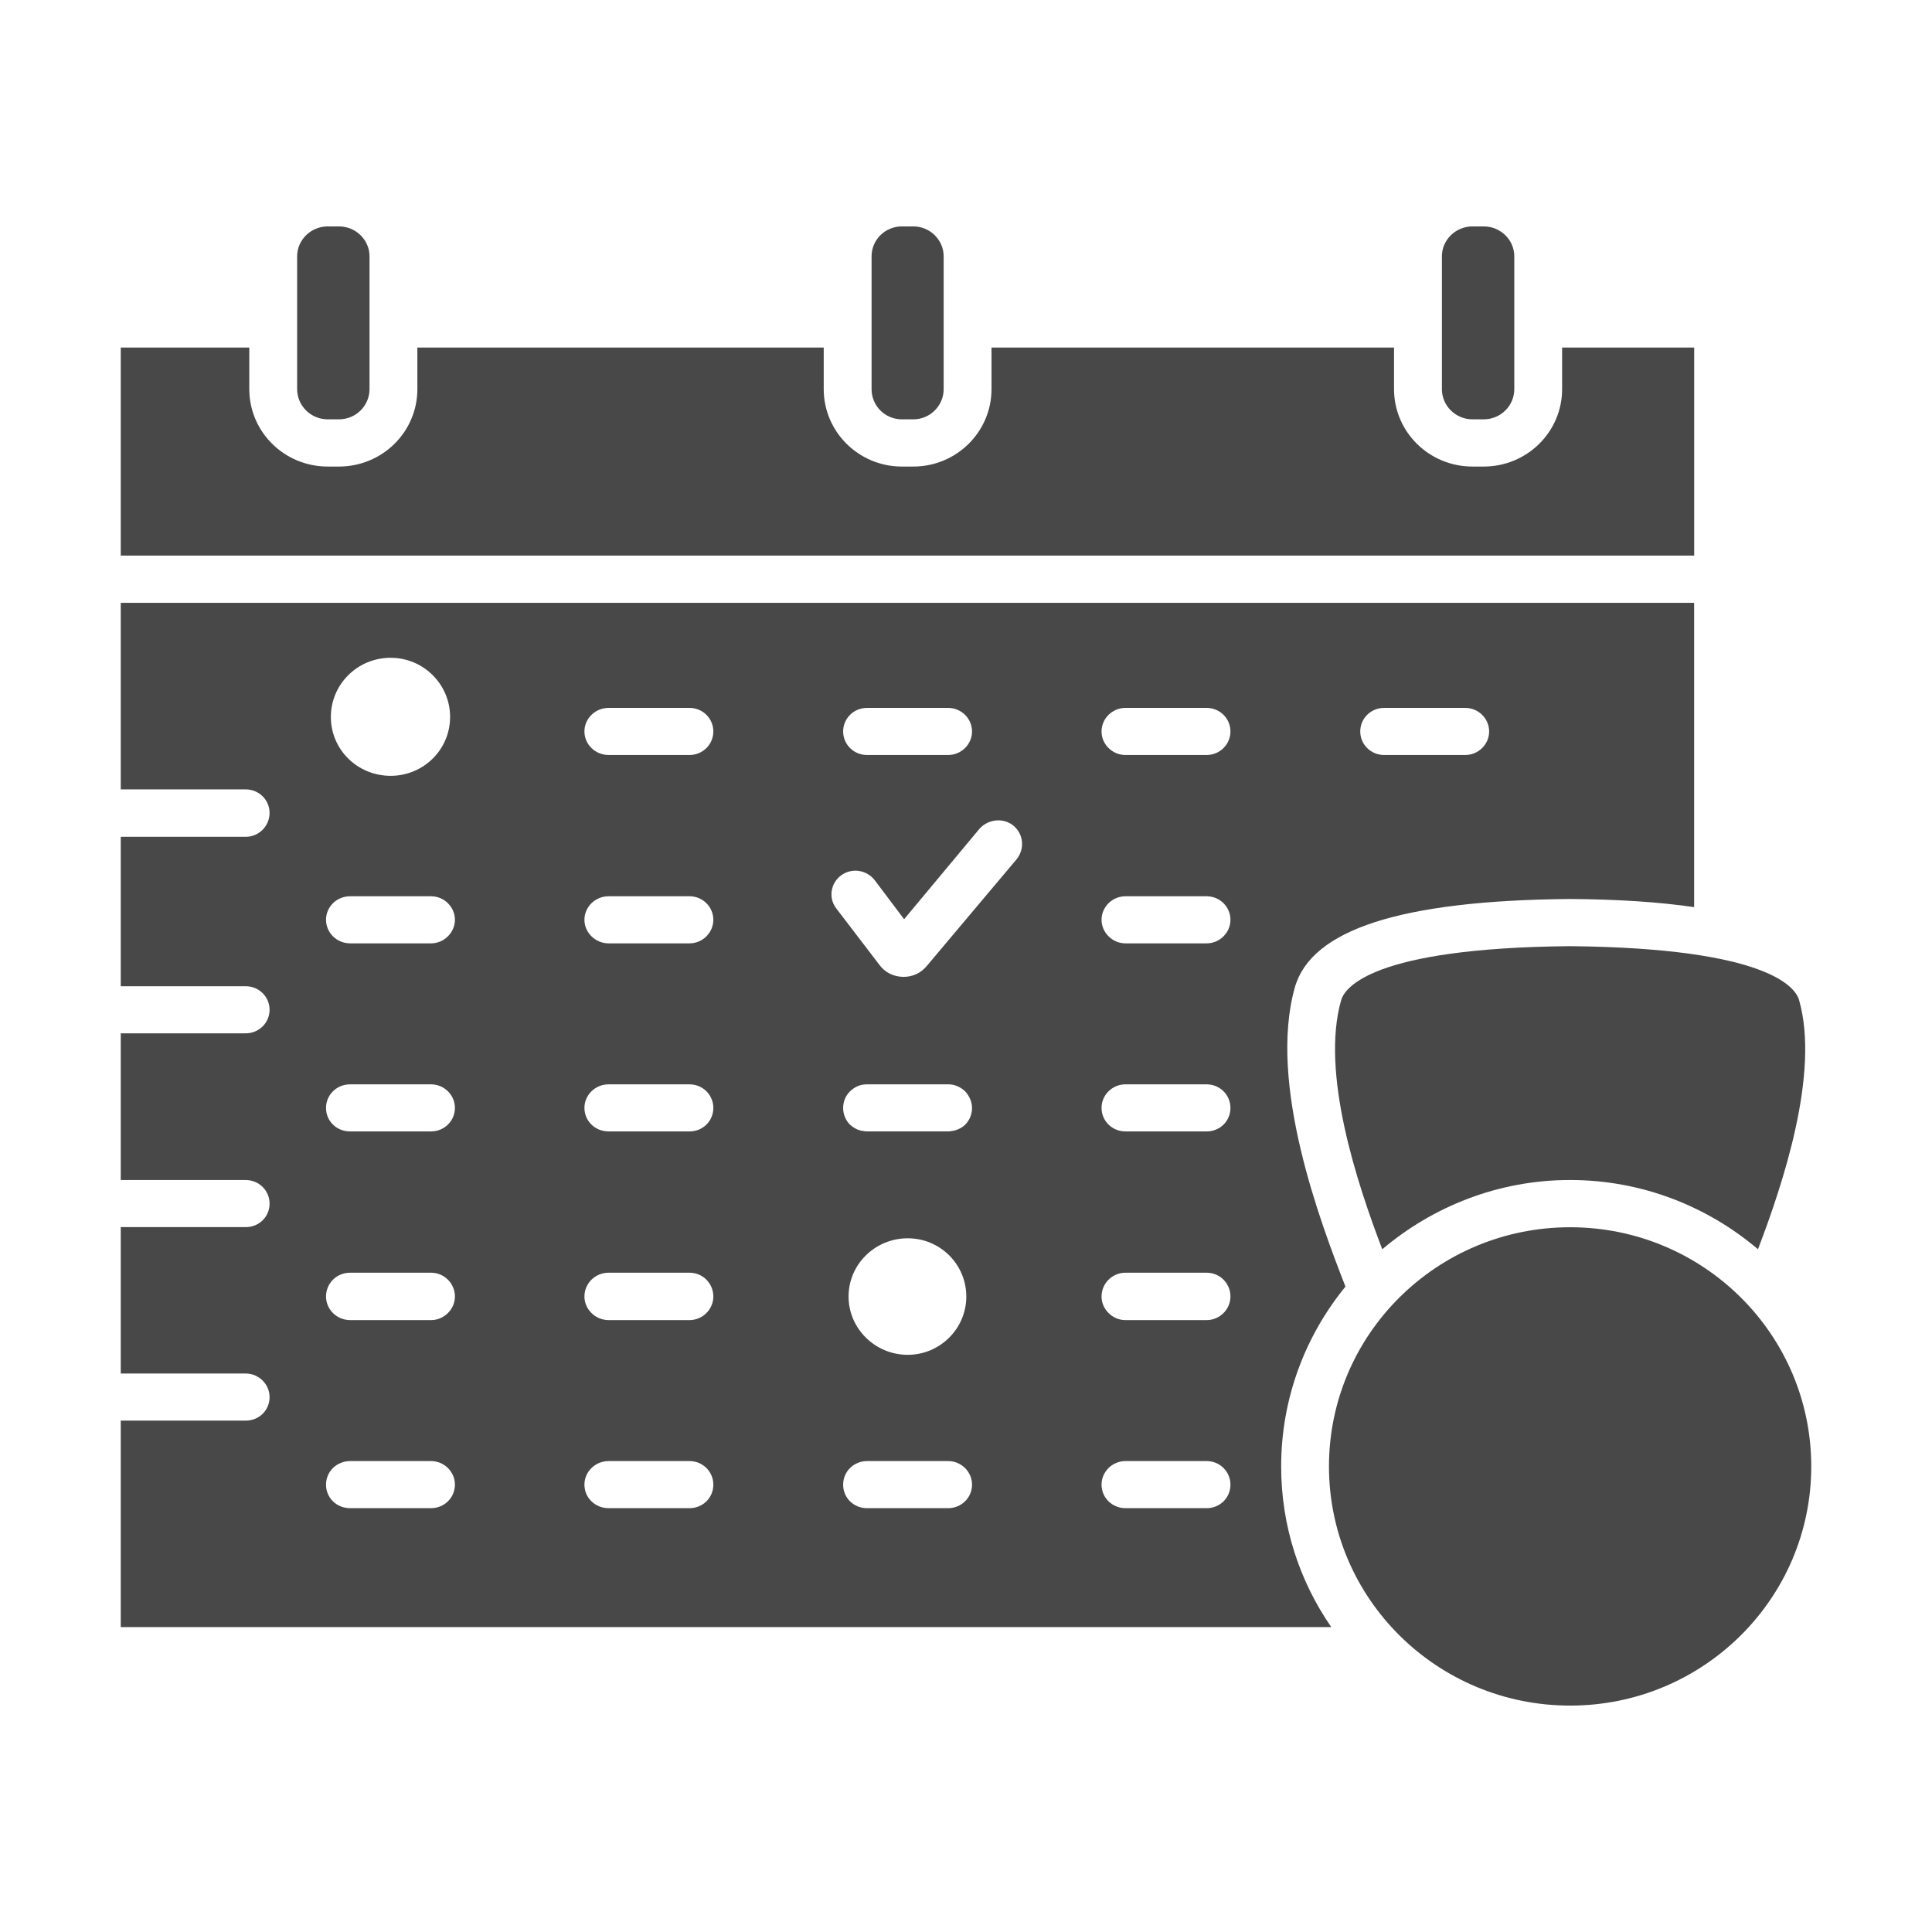 <svg xmlns="http://www.w3.org/2000/svg" enable-background="new 0 0 64 64" viewBox="0 0 64 64" id="gym-schedule"><path fill="#494848" d="M56.122 11.514v6.891H4v-6.891h4.258v1.376c0 1.418 1.162 2.565 2.599 2.565h.37c1.437 0 2.599-1.147 2.599-2.565v-1.376h13.461v1.376c0 1.418 1.162 2.565 2.589 2.565h.38c1.426 0 2.589-1.147 2.589-2.565v-1.376h13.334v1.376c0 1.418 1.162 2.565 2.599 2.565h.37c1.437 0 2.599-1.147 2.599-2.565v-1.376H56.122zM4 19.97v6.18h4.14c.44 0 .79.35.79.78s-.35.79-.79.79H4v4.95h4.14c.44 0 .79.35.79.78 0 .43-.35.78-.79.78H4v4.86h4.14c.44 0 .79.35.79.78 0 .44-.35.78-.79.78H4V45.5h4.14c.44 0 .79.36.79.78 0 .44-.35.78-.79.78H4v6.84h40.1c-1.05-1.52-1.66-3.35-1.66-5.32 0-2.26.8-4.33 2.13-5.96C43.74 40.49 42 35.91 42.89 32.72 43.43 30.79 46.41 29.83 52 29.78c1.59.01 2.96.1 4.12.27V19.97H4zM28.72 23.45h2.69c.43 0 .79.35.79.78s-.36.78-.79.78h-2.69c-.44 0-.79-.35-.79-.78S28.28 23.45 28.72 23.45zM12.94 21.79c1.09 0 1.97.88 1.97 1.96 0 1.08-.88 1.95-1.97 1.95-1.1 0-1.98-.87-1.98-1.95C10.96 22.67 11.84 21.79 12.94 21.79zM14.28 49.96h-2.68c-.45 0-.8-.34-.8-.78 0-.43.35-.78.8-.78h2.68c.43 0 .79.35.79.78C15.07 49.62 14.71 49.96 14.28 49.96zM14.28 43.73h-2.68c-.45 0-.8-.36-.8-.78 0-.44.35-.79.8-.79h2.68c.43 0 .79.35.79.79C15.07 43.37 14.71 43.73 14.28 43.73zM14.28 37.48h-2.68c-.45 0-.8-.34-.8-.78 0-.43.35-.78.8-.78h2.68c.43 0 .79.35.79.78C15.07 37.14 14.71 37.48 14.28 37.48zM14.28 31.25h-2.68c-.45 0-.8-.36-.8-.78 0-.43.35-.78.8-.78h2.68c.43 0 .79.35.79.78C15.07 30.89 14.71 31.25 14.28 31.25zM22.84 49.96h-2.68c-.44 0-.8-.34-.8-.78 0-.43.36-.78.8-.78h2.68c.44 0 .79.35.79.78C23.63 49.62 23.28 49.96 22.84 49.96zM22.84 43.73h-2.68c-.44 0-.8-.36-.8-.78 0-.44.36-.79.8-.79h2.68c.44 0 .79.35.79.79C23.63 43.37 23.28 43.73 22.84 43.73zM22.84 37.48h-2.68c-.44 0-.8-.34-.8-.78 0-.43.36-.78.8-.78h2.68c.44 0 .79.35.79.78C23.63 37.14 23.28 37.48 22.84 37.48zM22.84 31.25h-2.68c-.44 0-.8-.36-.8-.78 0-.43.36-.78.8-.78h2.68c.44 0 .79.35.79.78C23.63 30.89 23.28 31.25 22.84 31.25zM22.84 25.01h-2.68c-.44 0-.8-.35-.8-.78s.36-.78.8-.78h2.68c.44 0 .79.35.79.78S23.28 25.01 22.84 25.01zM31.41 49.96h-2.69c-.44 0-.79-.34-.79-.78 0-.43.35-.78.79-.78h2.69c.43 0 .79.35.79.78C32.2 49.62 31.84 49.96 31.41 49.96zM30.07 41.02c1.07 0 1.94.86 1.94 1.93 0 1.06-.87 1.93-1.94 1.93-1.08 0-1.96-.87-1.96-1.93C28.11 41.88 28.99 41.02 30.07 41.02zM31.97 37.26c-.15.14-.35.22-.56.22h-2.69c-.11 0-.21-.02-.31-.06-.09-.04-.18-.1-.25-.16-.14-.14-.23-.34-.23-.55 0-.11.02-.22.06-.31.04-.1.1-.18.17-.25.07-.07.16-.13.25-.17.09-.04.2-.06.31-.06h2.69c.11 0 .21.02.3.06.1.04.18.1.26.17.14.15.23.35.23.56C32.2 36.92 32.11 37.12 31.97 37.26zM33.68 28.46L30.7 32c-.19.23-.46.36-.77.36-.01 0-.02 0-.02 0-.32-.01-.6-.15-.78-.4l-1.43-1.87C27.44 29.75 27.51 29.26 27.86 29c.35-.26.84-.19 1.11.15l.98 1.3 2.5-3c.29-.32.79-.37 1.12-.1C33.91 27.63 33.95 28.12 33.68 28.46zM39.97 49.96h-2.69c-.43 0-.79-.34-.79-.78 0-.43.36-.78.79-.78h2.69c.44 0 .79.35.79.78C40.76 49.62 40.41 49.96 39.97 49.96zM39.97 43.73h-2.69c-.43 0-.79-.36-.79-.78 0-.44.36-.79.79-.79h2.69c.44 0 .79.35.79.79C40.76 43.37 40.41 43.73 39.97 43.73zM39.97 37.48h-2.69c-.43 0-.79-.34-.79-.78 0-.43.36-.78.79-.78h2.69c.44 0 .79.35.79.78C40.76 37.14 40.41 37.48 39.97 37.48zM39.97 31.25h-2.69c-.43 0-.79-.36-.79-.78 0-.43.36-.78.79-.78h2.69c.44 0 .79.35.79.78C40.76 30.89 40.41 31.25 39.97 31.25zM39.97 25.01h-2.69c-.43 0-.79-.35-.79-.78s.36-.78.79-.78h2.69c.44 0 .79.35.79.78S40.41 25.01 39.97 25.01zM48.54 25.01h-2.69c-.44 0-.79-.35-.79-.78s.35-.78.79-.78h2.69c.43 0 .79.35.79.78S48.97 25.01 48.54 25.01z"></path><path fill="#494848" d="M31.97 37.26c-.15.14-.35.23-.56.23h-2.69c-.11 0-.22-.02-.31-.07.1.04.2.06.31.06h2.69C31.62 37.48 31.82 37.4 31.97 37.26zM12.241 8.49v4.4c0 .553-.454 1.001-1.014 1.001h-.37c-.56 0-1.014-.448-1.014-1.001V8.49C9.843 7.948 10.297 7.5 10.857 7.5h.37C11.787 7.5 12.241 7.948 12.241 8.49zM31.26 8.49v4.4c0 .553-.454 1.001-1.004 1.001h-.38c-.56 0-1.004-.448-1.004-1.001V8.49c0-.542.444-.99 1.004-.99h.38C30.806 7.5 31.26 7.948 31.26 8.49zM50.163 8.49v4.4c0 .553-.454 1.001-1.014 1.001h-.37c-.56 0-1.014-.448-1.014-1.001V8.49C47.765 7.948 48.219 7.5 48.779 7.5h.37C49.709 7.5 50.163 7.948 50.163 8.49zM58.235 41.383c-1.669-1.418-3.846-2.294-6.223-2.294s-4.543.876-6.223 2.294c-.824-2.158-2.05-5.828-1.363-8.247.116-.407.993-1.731 7.576-1.793 6.604.063 7.491 1.387 7.597 1.793C60.285 35.555 59.06 39.225 58.235 41.383z"></path><ellipse cx="52.012" cy="48.577" fill="#494848" rx="7.988" ry="7.923"></ellipse></svg>